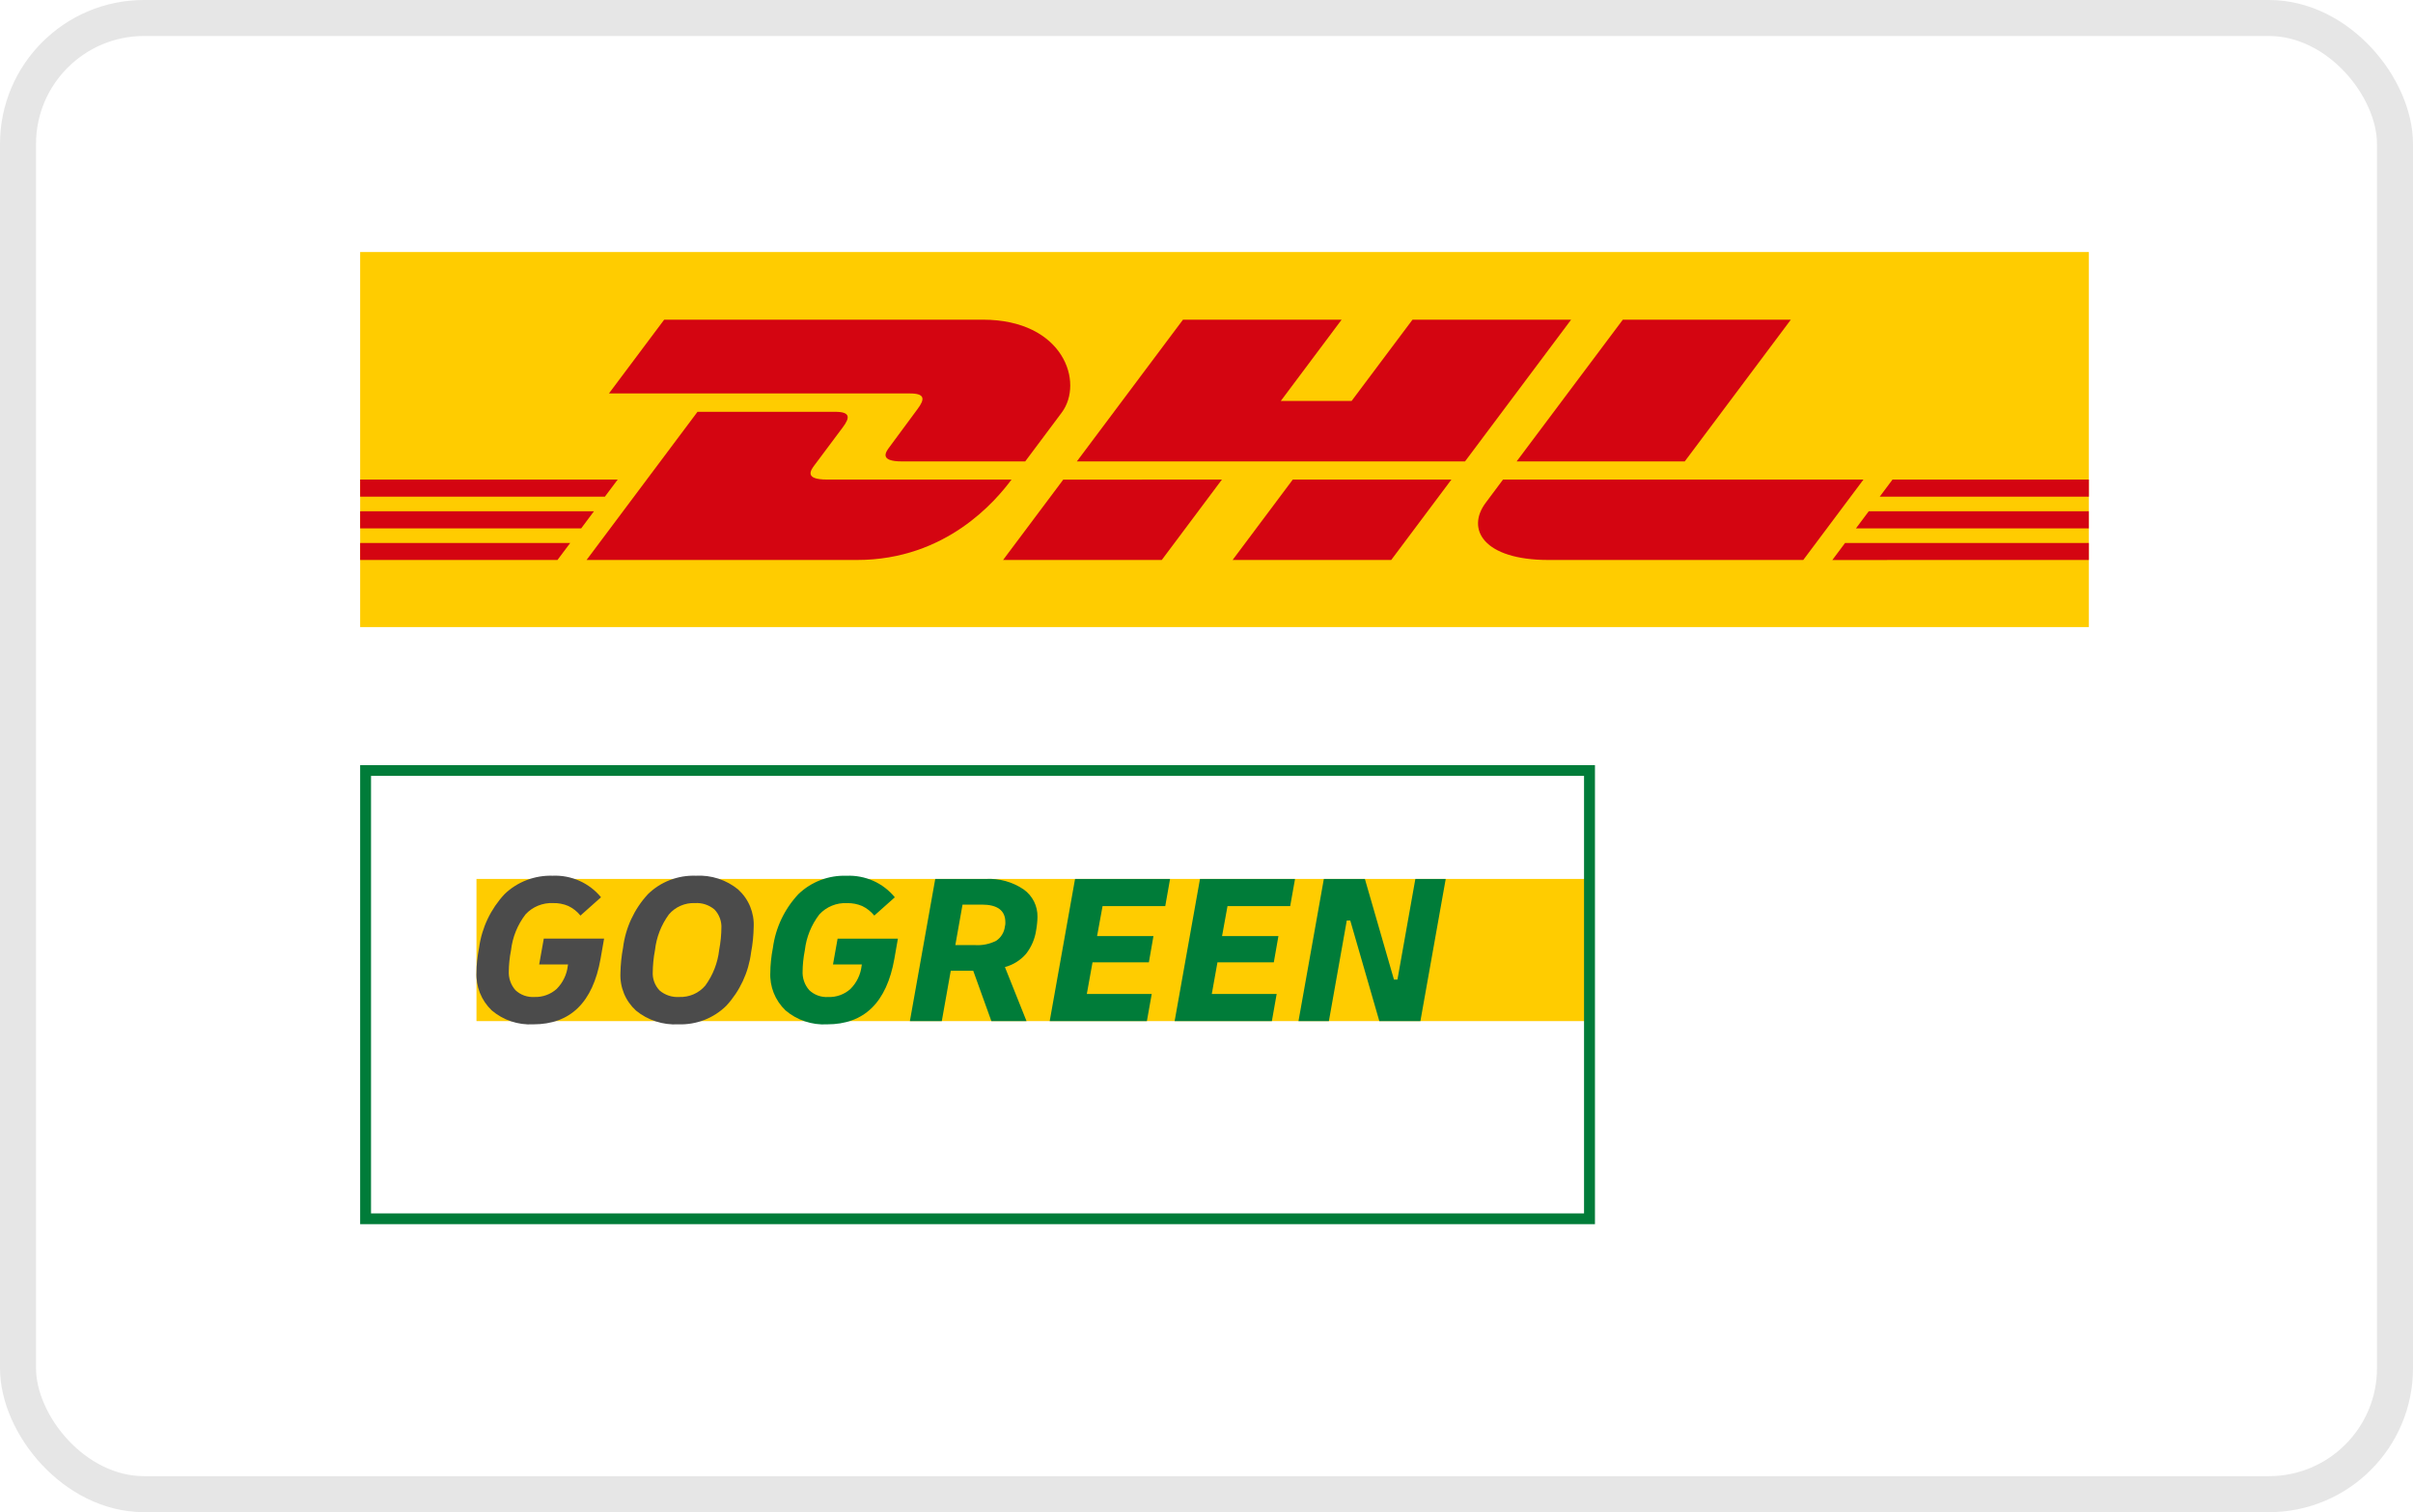 <svg width="67" height="42" viewBox="0 0 67 42" fill="none" xmlns="http://www.w3.org/2000/svg">
<rect x="0" y="0" width="67" height="42" fill="#333333" stroke="none"/>
<g clip-path="url(#clip0_22249_663)">
<rect width="67" height="42" fill="white"/>
<rect x="0.5" y="0.5" width="66" height="41" rx="3.5" fill="white" stroke="#E6E6E6"/>
<path d="M58 7H10V17.417H58V7Z" fill="#FFCC00"/>
<path d="M10 14.201H16.491L16.137 14.676H10V14.201Z" fill="#D40511"/>
<path d="M10 13.32H17.151L16.796 13.794H10V13.32Z" fill="#D40511"/>
<path d="M10 15.082H15.832L15.479 15.553H10V15.082Z" fill="#D40511"/>
<path d="M57.999 14.675H51.533L51.888 14.201H57.999V14.675Z" fill="#D40511"/>
<path d="M58 15.553L50.877 15.554L51.23 15.082H58V15.553Z" fill="#D40511"/>
<path d="M52.548 13.32H58.001V13.795L52.193 13.795L52.548 13.32Z" fill="#D40511"/>
<path d="M16.287 15.553L19.367 11.438H23.19C23.612 11.438 23.607 11.595 23.4 11.87C23.191 12.15 22.834 12.63 22.62 12.914C22.512 13.058 22.316 13.32 22.965 13.32H28.086C27.66 13.894 26.279 15.553 23.798 15.553H16.287Z" fill="#D40511"/>
<path d="M33.928 13.32L32.258 15.553H27.852C27.852 15.553 29.521 13.321 29.523 13.321L33.928 13.32Z" fill="#D40511"/>
<path d="M40.3 13.32L38.629 15.553H34.225C34.225 15.553 35.894 13.32 35.896 13.32H40.3Z" fill="#D40511"/>
<path d="M41.733 13.32C41.733 13.32 41.411 13.753 41.255 13.961C40.701 14.697 41.19 15.553 42.996 15.553H50.07L51.741 13.32H41.733Z" fill="#D40511"/>
<path d="M18.442 8.879L16.908 10.928H25.266C25.689 10.928 25.683 11.086 25.477 11.361C25.267 11.64 24.916 12.126 24.703 12.409C24.594 12.553 24.398 12.816 25.048 12.816H28.466C28.466 12.816 29.016 12.078 29.478 11.462C30.107 10.624 29.533 8.879 27.287 8.879L18.442 8.879Z" fill="#D40511"/>
<path d="M40.678 12.816H29.9L32.847 8.879H37.252L35.563 11.136H37.529L39.22 8.879H43.624L40.678 12.816Z" fill="#D40511"/>
<path d="M49.725 8.879L46.779 12.816H42.111C42.111 12.816 45.059 8.879 45.06 8.879H49.725Z" fill="#D40511"/>
<path d="M44.141 21.391H10.152V33.853H44.141V21.391Z" fill="white"/>
<path d="M44.079 28.361H13.23V26.386V24.412H44.079V28.361Z" fill="#FFCC00"/>
<path d="M43.983 21.55V33.702H10.302V21.55H43.983ZM44.286 21.252H10V34.001H44.286V21.252Z" fill="#007C39"/>
<path d="M14.807 28.451C14.386 28.474 13.971 28.335 13.652 28.062C13.509 27.925 13.398 27.76 13.325 27.577C13.253 27.395 13.22 27.199 13.23 27.003C13.23 26.911 13.236 26.806 13.248 26.686C13.261 26.566 13.279 26.445 13.303 26.321C13.378 25.766 13.625 25.247 14.01 24.834C14.186 24.664 14.395 24.531 14.625 24.444C14.855 24.356 15.101 24.315 15.347 24.323C15.602 24.312 15.857 24.361 16.09 24.465C16.322 24.569 16.527 24.725 16.688 24.921L16.117 25.43C16.027 25.317 15.912 25.227 15.781 25.164C15.648 25.107 15.504 25.079 15.359 25.083C15.216 25.076 15.073 25.101 14.94 25.155C14.807 25.209 14.688 25.292 14.592 25.397C14.369 25.687 14.23 26.031 14.189 26.393C14.168 26.497 14.153 26.599 14.143 26.701C14.133 26.803 14.128 26.889 14.128 26.961C14.115 27.159 14.181 27.354 14.313 27.503C14.383 27.568 14.465 27.619 14.555 27.651C14.646 27.683 14.742 27.697 14.838 27.691C15.066 27.699 15.288 27.619 15.457 27.467C15.63 27.293 15.739 27.066 15.766 26.824L15.772 26.788H14.971L15.099 26.07H16.773L16.676 26.626C16.461 27.843 15.838 28.451 14.807 28.451ZM18.835 28.451C18.408 28.474 17.987 28.338 17.658 28.068C17.514 27.936 17.4 27.774 17.326 27.595C17.252 27.415 17.218 27.221 17.227 27.027C17.232 26.79 17.256 26.554 17.3 26.321C17.369 25.768 17.609 25.25 17.989 24.837C18.163 24.666 18.371 24.532 18.6 24.444C18.829 24.355 19.074 24.314 19.32 24.323C19.747 24.299 20.168 24.436 20.497 24.706C20.641 24.838 20.755 24.999 20.829 25.179C20.903 25.359 20.937 25.553 20.927 25.747C20.923 25.984 20.899 26.22 20.855 26.453C20.786 27.005 20.546 27.524 20.166 27.936C19.992 28.107 19.784 28.241 19.555 28.33C19.326 28.418 19.081 28.459 18.835 28.451ZM18.859 27.691C18.996 27.696 19.133 27.671 19.259 27.616C19.385 27.561 19.496 27.478 19.584 27.374C19.797 27.081 19.93 26.739 19.969 26.381C19.989 26.277 20.004 26.171 20.015 26.061C20.025 25.951 20.03 25.86 20.03 25.789C20.037 25.693 20.023 25.596 19.99 25.506C19.957 25.415 19.906 25.332 19.839 25.262C19.689 25.135 19.494 25.07 19.296 25.083C19.158 25.077 19.022 25.103 18.896 25.158C18.77 25.213 18.659 25.296 18.571 25.4C18.358 25.692 18.225 26.035 18.186 26.393C18.165 26.499 18.15 26.606 18.14 26.713C18.13 26.823 18.125 26.913 18.125 26.985C18.118 27.081 18.131 27.178 18.164 27.268C18.197 27.359 18.249 27.442 18.316 27.512C18.466 27.639 18.661 27.704 18.859 27.691Z" fill="#4B4B4B"/>
<path d="M22.965 28.451C22.544 28.475 22.129 28.335 21.81 28.063C21.668 27.926 21.556 27.761 21.483 27.578C21.411 27.395 21.378 27.2 21.389 27.004C21.389 26.912 21.395 26.806 21.407 26.687C21.419 26.567 21.437 26.445 21.461 26.322C21.536 25.766 21.783 25.247 22.168 24.835C22.344 24.665 22.554 24.532 22.784 24.444C23.013 24.356 23.259 24.315 23.505 24.324C23.761 24.313 24.015 24.362 24.248 24.465C24.481 24.569 24.685 24.726 24.846 24.922L24.276 25.43C24.185 25.318 24.07 25.227 23.939 25.164C23.806 25.108 23.662 25.08 23.517 25.084C23.374 25.077 23.231 25.101 23.098 25.156C22.965 25.21 22.847 25.293 22.75 25.398C22.528 25.688 22.388 26.032 22.347 26.394C22.327 26.497 22.311 26.6 22.301 26.702C22.291 26.803 22.286 26.89 22.286 26.962C22.273 27.16 22.339 27.354 22.471 27.503C22.541 27.569 22.623 27.619 22.714 27.652C22.804 27.684 22.9 27.698 22.996 27.692C23.224 27.7 23.446 27.62 23.614 27.468C23.788 27.294 23.897 27.067 23.924 26.824L23.93 26.788H23.129L23.257 26.071H24.931L24.834 26.627C24.619 27.843 23.997 28.452 22.965 28.451ZM25.264 28.362L25.968 24.413H27.369C27.744 24.392 28.115 24.494 28.424 24.704C28.546 24.791 28.644 24.906 28.711 25.039C28.777 25.172 28.81 25.318 28.807 25.466C28.807 25.514 28.803 25.571 28.797 25.637C28.791 25.703 28.782 25.769 28.77 25.837C28.735 26.077 28.638 26.304 28.488 26.495C28.334 26.672 28.131 26.799 27.903 26.86L28.503 28.362H27.527L27.023 26.962H26.399L26.15 28.362H25.264ZM27.26 25.125H26.726L26.526 26.25H27.072C27.275 26.263 27.479 26.222 27.66 26.13C27.728 26.085 27.785 26.026 27.826 25.956C27.868 25.887 27.894 25.81 27.903 25.73C27.91 25.704 27.914 25.678 27.915 25.652V25.616C27.915 25.289 27.697 25.125 27.26 25.125ZM29.146 28.362L29.85 24.413H32.488L32.355 25.167H30.614L30.462 25.999H32.027L31.9 26.729H30.335L30.177 27.608H31.979L31.845 28.362H29.146ZM32.615 28.362L33.319 24.413H35.958L35.824 25.167H34.083L33.932 25.999H35.497L35.369 26.729H33.804L33.647 27.608H35.448L35.315 28.362H32.615ZM36.054 28.362L36.758 24.413H37.898L38.705 27.207H38.802L39.299 24.413H40.142L39.439 28.362H38.299L37.492 25.568H37.395L36.898 28.362H36.054Z" fill="#007C39"/>
</g>
<defs>
<clipPath id="clip0_22249_663">
<rect width="67" height="42" fill="white"/>
</clipPath>
</defs>
</svg>
